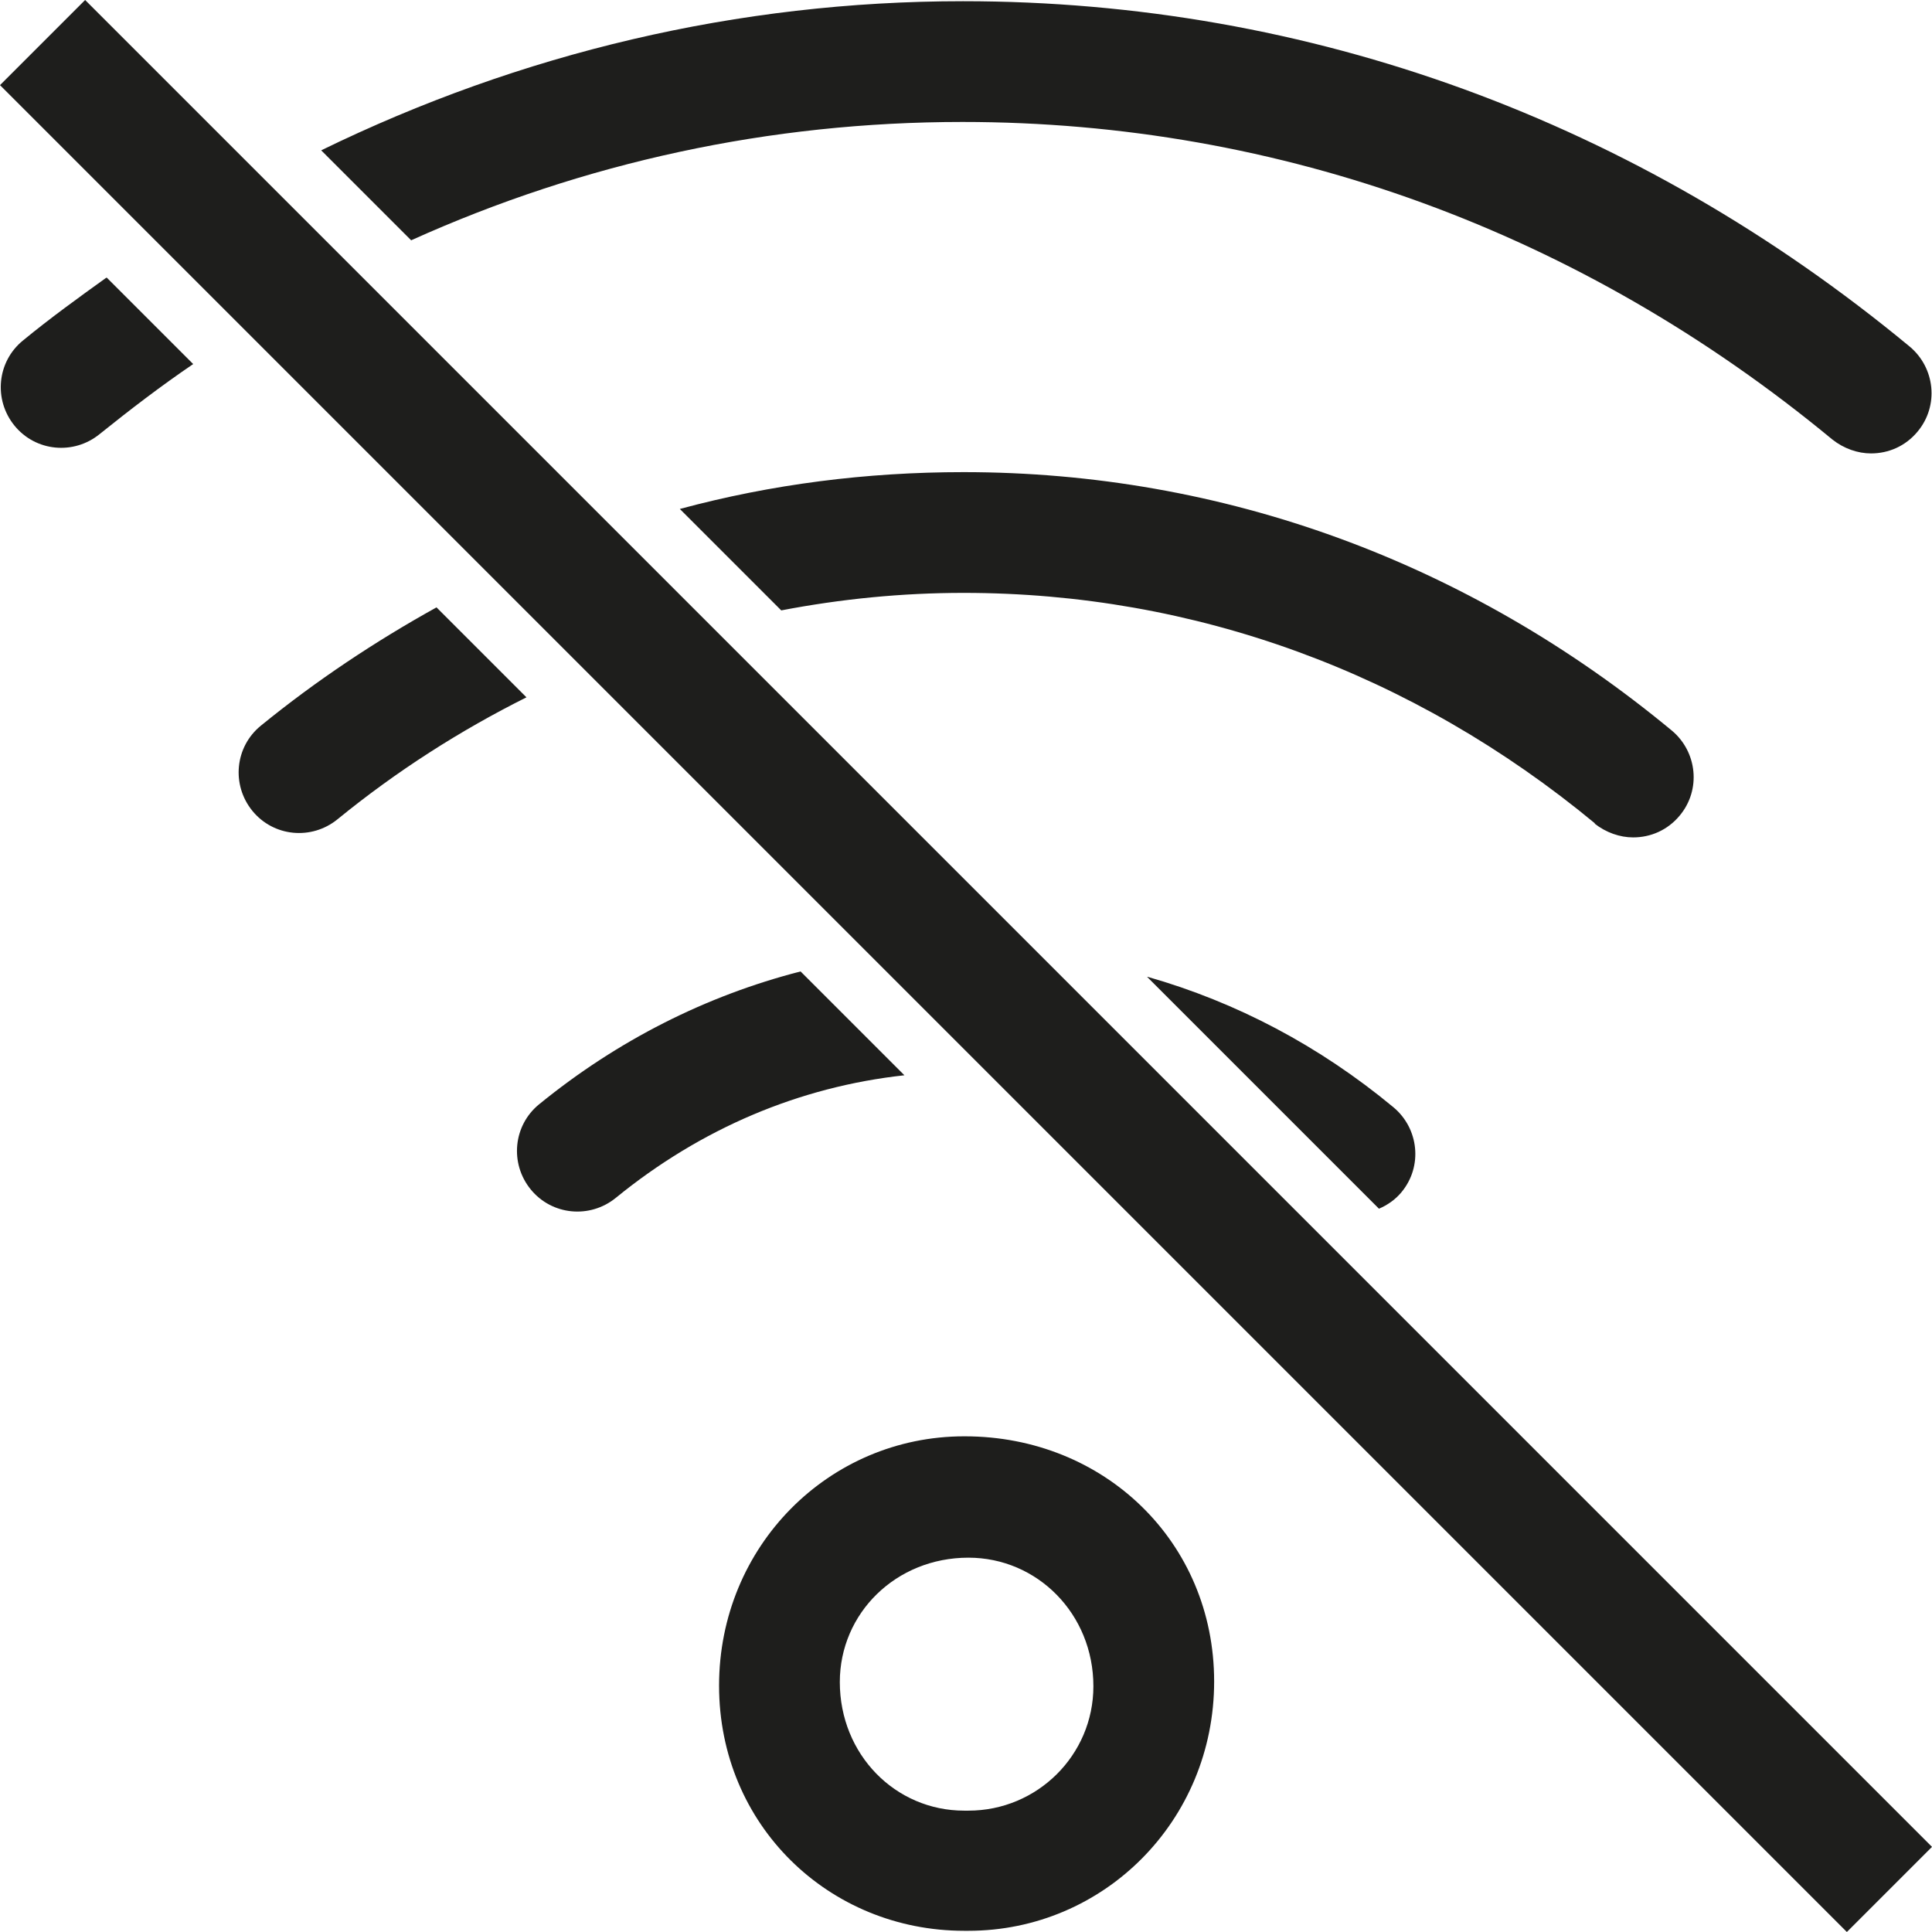 <?xml version="1.0" encoding="UTF-8"?>
<svg id="Ebene_2" xmlns="http://www.w3.org/2000/svg" viewBox="0 0 32 32">
  <defs>
    <style>
      .cls-1 {
        fill: #1e1e1c;
      }
    </style>
  </defs>
  <g id="_x33_219">
    <path class="cls-1" d="M15.97,23.79c-2.24,0-4.06,1.82-4.06,4.13s1.82,4.06,4.06,4.06h.07c2.24,0,4.07-1.82,4.07-4.13s-1.82-4.06-4.13-4.06ZM16.04,29.99h-.07c-1.14,0-2.06-.93-2.06-2.13,0-1.14.93-2.06,2.13-2.06,1.14,0,2.07.93,2.07,2.13,0,1.14-.93,2.06-2.07,2.06ZM6.82,3.99l-1.5-1.5C8.62.88,12.22.02,15.95.02c5.74,0,11.16,1.98,15.68,5.72.42.35.49.98.13,1.41-.2.24-.48.36-.77.36-.22,0-.45-.08-.64-.23-4.16-3.44-9.14-5.26-14.41-5.26-3.19,0-6.27.67-9.13,1.96ZM1.77,4.6l1.43,1.43c-.53.36-1.04.75-1.55,1.16-.43.35-1.06.29-1.41-.14-.35-.43-.29-1.06.14-1.41.45-.37.92-.71,1.38-1.04ZM26.42,13.64c-3.02-2.5-6.64-3.82-10.46-3.82-1.02,0-2.03.1-3.02.29l-1.68-1.68c1.52-.41,3.09-.61,4.7-.61,4.29,0,8.35,1.48,11.73,4.28.42.35.49.98.13,1.41-.2.24-.48.36-.77.36-.22,0-.45-.08-.64-.23ZM8.72,11.55c-1.1.55-2.15,1.22-3.13,2.02-.43.35-1.06.29-1.41-.14-.35-.43-.29-1.06.14-1.41.92-.75,1.9-1.4,2.91-1.96l1.48,1.48ZM14.98,17.81c-1.74.19-3.37.88-4.78,2.03-.43.35-1.06.29-1.41-.14-.35-.43-.29-1.06.14-1.41,1.3-1.06,2.77-1.8,4.33-2.2l1.72,1.72ZM19.01,16.18c1.47.42,2.84,1.14,4.07,2.16.42.35.49.98.13,1.41-.1.12-.23.21-.37.27l-3.84-3.84ZM32,30.59l-1.41,1.41L0,1.41,1.41,0l30.59,30.59Z"/>
  </g>
</svg>
